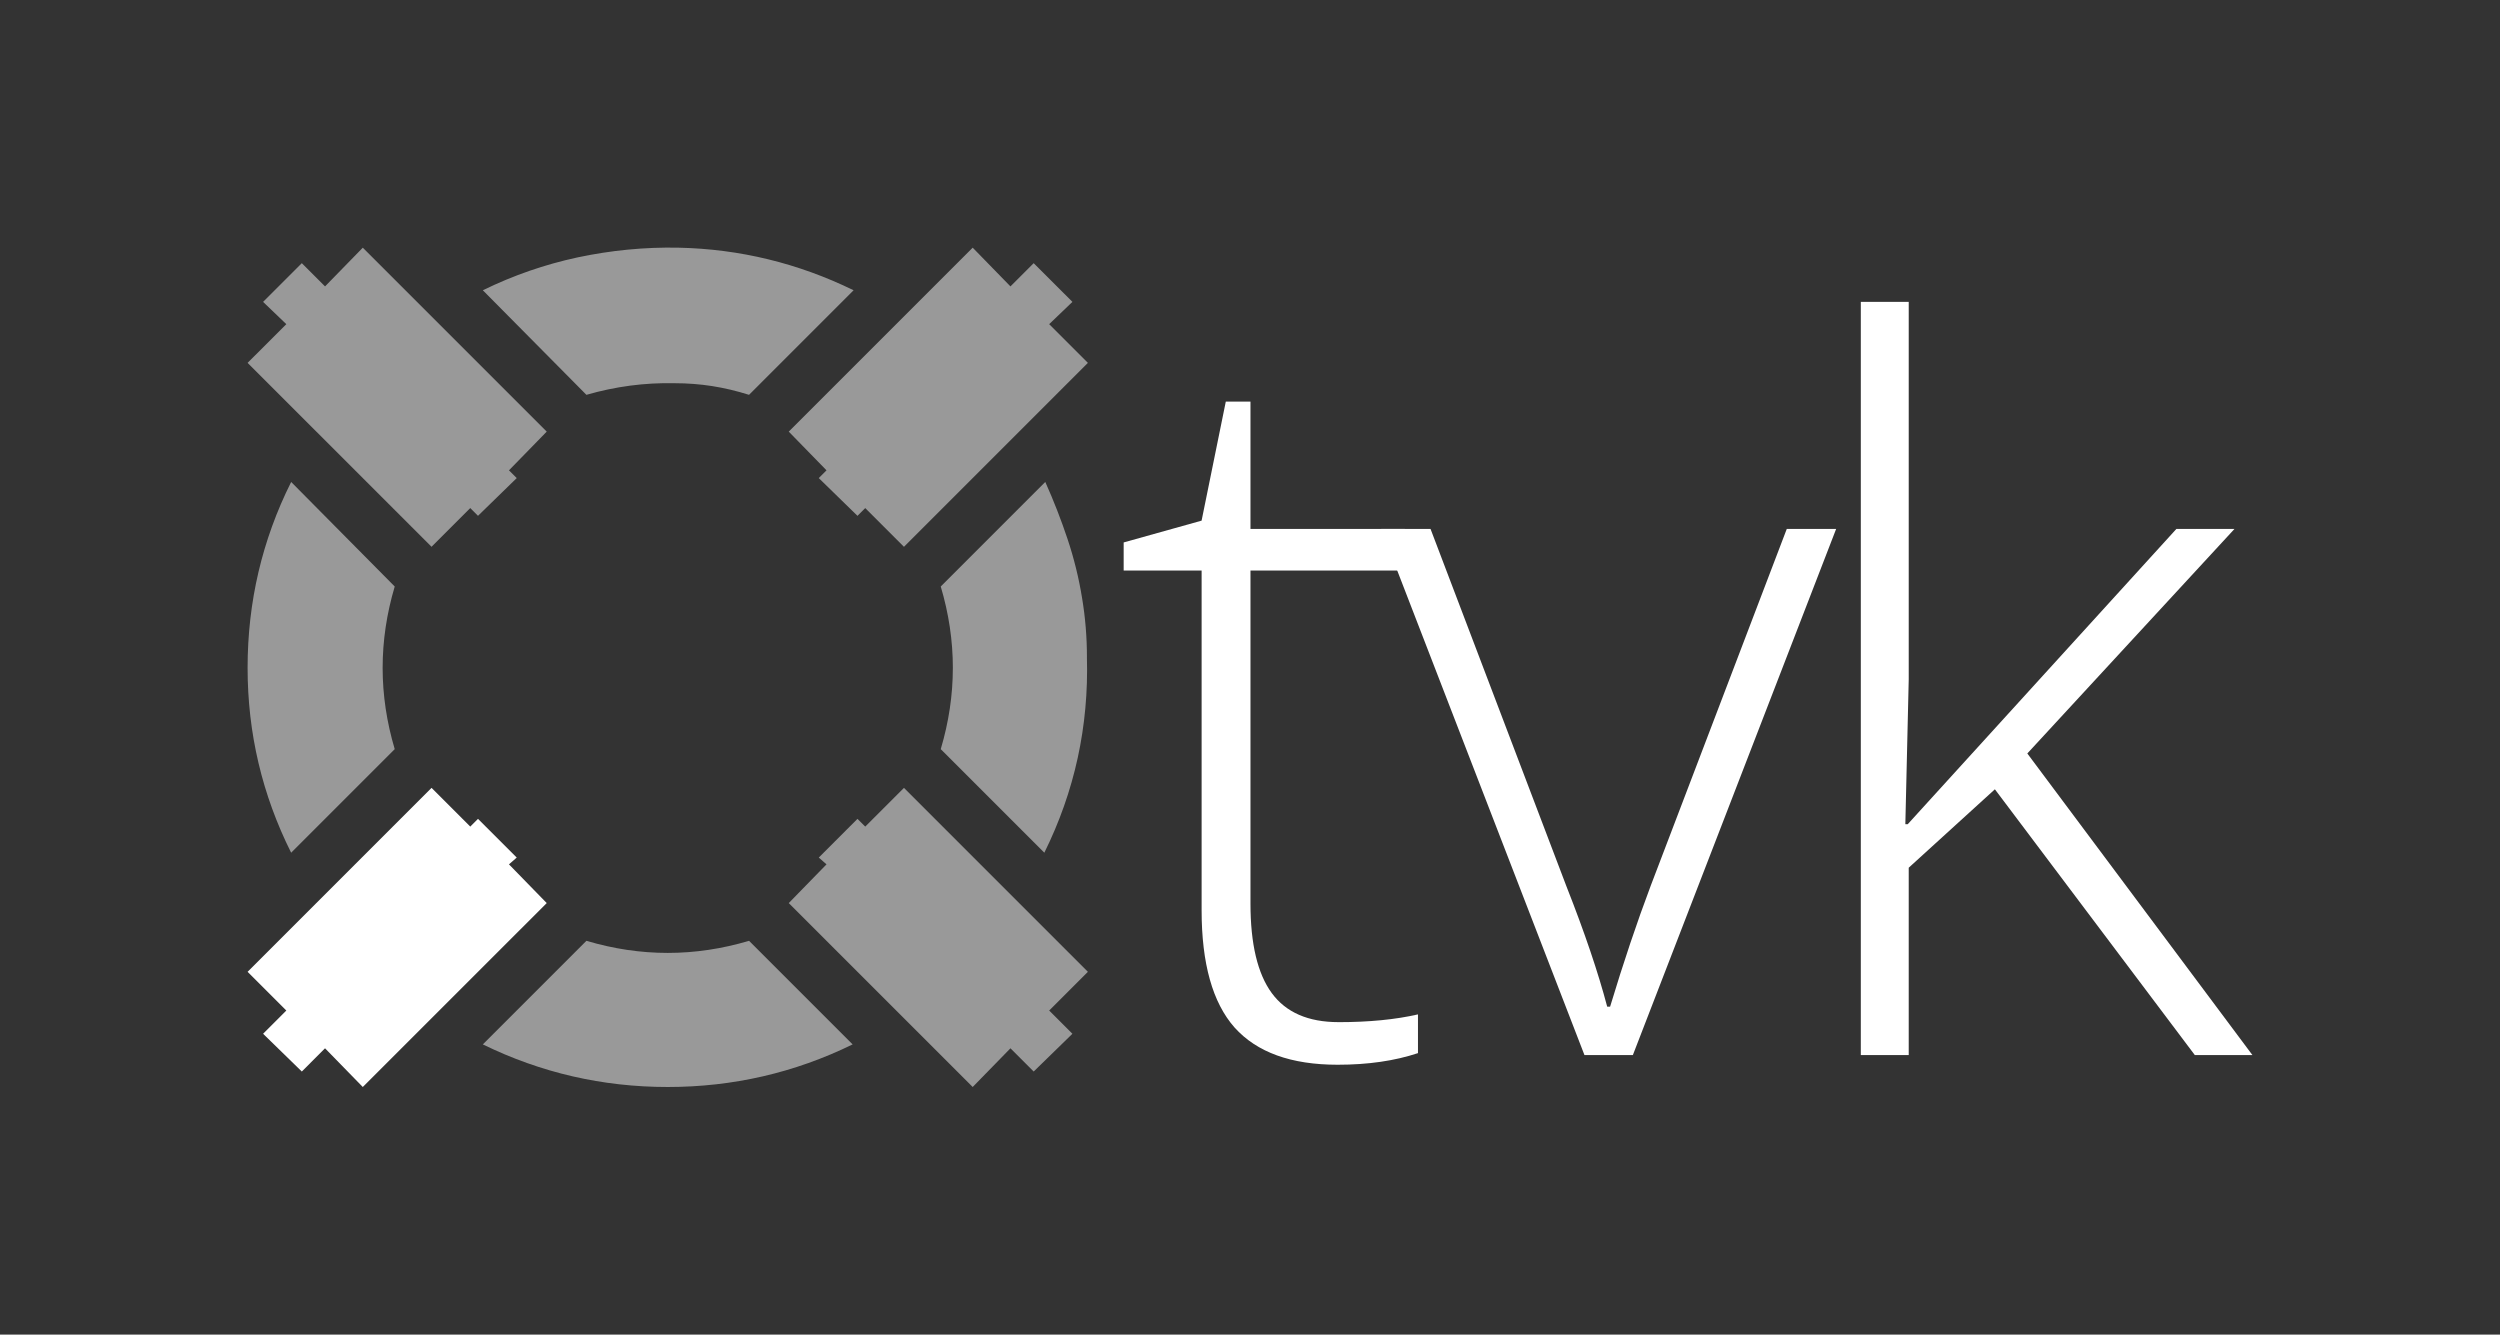 <svg xmlns="http://www.w3.org/2000/svg" height="64.683" width="121.166"><rect width="100%" height="100%" fill="#333333" stroke="none"/><g style="line-height:0%;-inkscape-font-specification:'Open Sans';text-align:center" font-weight="400" font-size="62.5" font-family="Open Sans" letter-spacing="0" word-spacing="0" text-anchor="start" fill="#fff"><path style="line-height:0%;-inkscape-font-specification:tuerme;text-align:start" d="M52.68 31.851q0-1.455-.235-2.862-.235-1.455-.704-2.862-.47-1.408-1.08-2.769l-5.066 5.068q1.173 3.941 0 7.882l5.02 5.02q2.205-4.457 2.064-9.477zM41.371 14.068q-4.035-1.97-8.493-2.064-2.44-.047-4.88.47-2.392.515-4.597 1.594l5.02 5.068q2.111-.61 4.27-.563.938 0 1.83.14.891.141 1.782.423l5.068-5.068zm-.047 36.55l-5.02-5.02q-3.942 1.173-7.883 0l-5.02 5.02q4.222 2.065 8.961 2.065 4.74 0 8.962-2.064zM19.132 28.427l-5.02-5.068Q12 27.581 12 32.368q0 4.738 2.111 8.96l5.02-5.02q-1.172-3.94 0-7.882zM17.583 12.004l8.915 8.915-1.83 1.876.376.376L23.167 25l-.375-.376-1.877 1.877L12 17.587l1.877-1.876-1.126-1.08 1.877-1.876 1.126 1.126 1.83-1.877zM52.726 17.587l-8.914 8.915-1.877-1.877-.376.376-1.876-1.83.375-.376-1.83-1.876 8.915-8.915 1.83 1.877 1.126-1.126 1.877 1.876-1.126 1.08 1.876 1.876zM47.143 52.683l-8.915-8.914 1.83-1.877-.375-.329 1.876-1.876.376.375 1.877-1.877 8.914 8.915-1.876 1.877 1.126 1.126-1.877 1.83-1.126-1.126-1.83 1.876z" font-family="tuerme" fill="#999"/><path style="line-height:0%;-inkscape-font-specification:tuerme;text-align:start" d="M12 47.1l8.915-8.915 1.877 1.877.375-.375 1.877 1.876-.376.329 1.83 1.877-8.915 8.914-1.83-1.876-1.125 1.126-1.877-1.83 1.126-1.126L12 47.1z" font-family="tuerme" letter-spacing="-4"/><path style="line-height:0%;-inkscape-font-specification:'Open Sans, Light';text-align:start" d="M64.877 49.54q2.205 0 3.847-.376v1.877q-1.689.563-3.894.563-3.378 0-4.997-1.806-1.595-1.807-1.595-5.678V27.652H54.46V26.29l3.777-1.056 1.173-5.77h1.196v6.17h7.484v2.017h-7.484v16.14q0 2.933 1.032 4.34 1.033 1.408 3.238 1.408z" font-weight="300"/><path style="line-height:0%;-inkscape-font-specification:'Open Sans, Light';text-align:start" d="M76.793 51.135l-9.853-25.5h2.393l6.592 17.336q1.314 3.331 1.97 5.818h.141q.962-3.19 1.97-5.865l6.593-17.29h2.393l-9.853 25.501h-2.346zM92.462 39.945l13.02-14.31h2.816L98.257 36.518l10.909 14.616h-2.792l-9.689-12.88-4.176 3.801v9.079h-2.322V14.631h2.322v18.3l-.164 7.014h.117z" font-weight="300"/></g></svg>